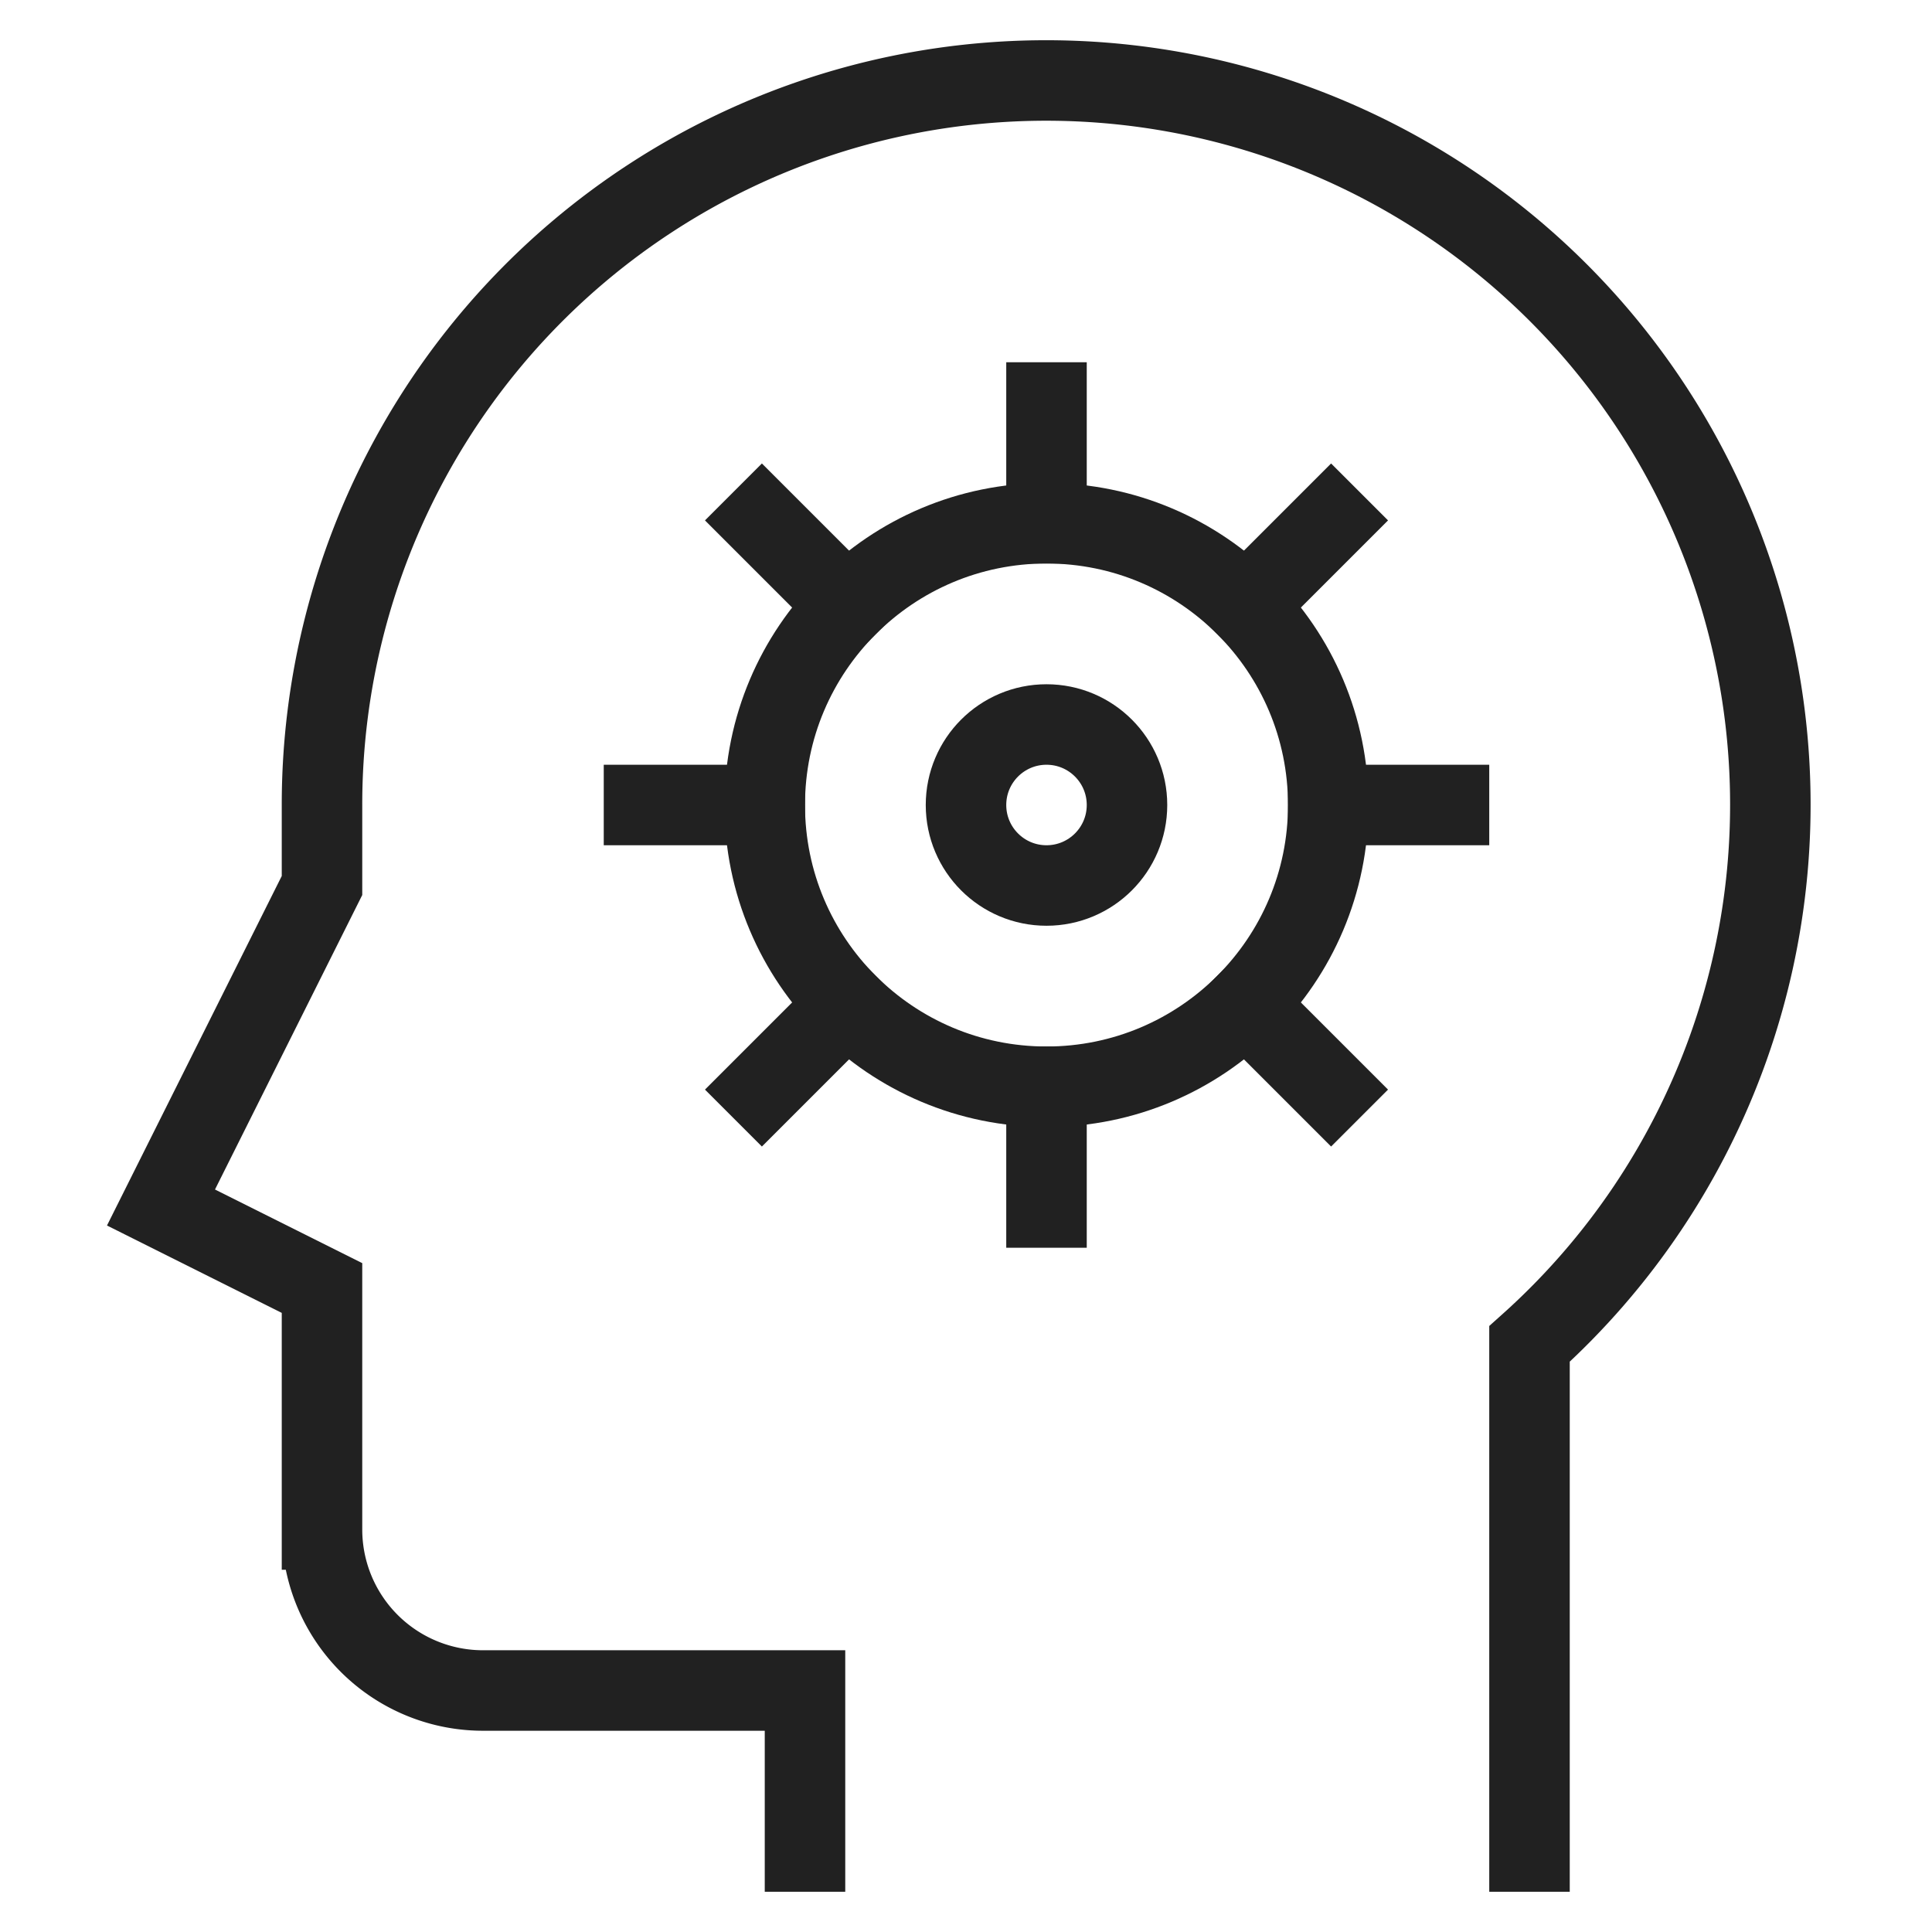 <svg xmlns="http://www.w3.org/2000/svg" height="48" width="48" viewBox="0 0 48 48"><title>logic</title><g stroke-linecap="square" stroke-width="2" fill="none" stroke="#212121" stroke-linejoin="miter" class="nc-icon-wrapper" stroke-miterlimit="10"><path d="M38,46V33.39A17.992,17.992,0,1,0,8,20v2L4,30l4,2v6a4,4,0,0,0,4,4h8v4"></path><circle cx="26" cy="20" r="7" stroke="#212121"></circle><line x1="26" y1="13" x2="26" y2="10" stroke="#212121"></line><line x1="30.95" y1="15.05" x2="33.071" y2="12.929" stroke="#212121"></line><line x1="33" y1="20" x2="36" y2="20" stroke="#212121"></line><line x1="30.95" y1="24.95" x2="33.071" y2="27.071" stroke="#212121"></line><line x1="26" y1="27" x2="26" y2="30" stroke="#212121"></line><line x1="21.05" y1="24.95" x2="18.929" y2="27.071" stroke="#212121"></line><line x1="19" y1="20" x2="16" y2="20" stroke="#212121"></line><line x1="21.05" y1="15.05" x2="18.929" y2="12.929" stroke="#212121"></line><circle cx="26" cy="20" r="2" stroke="#212121"></circle></g></svg>